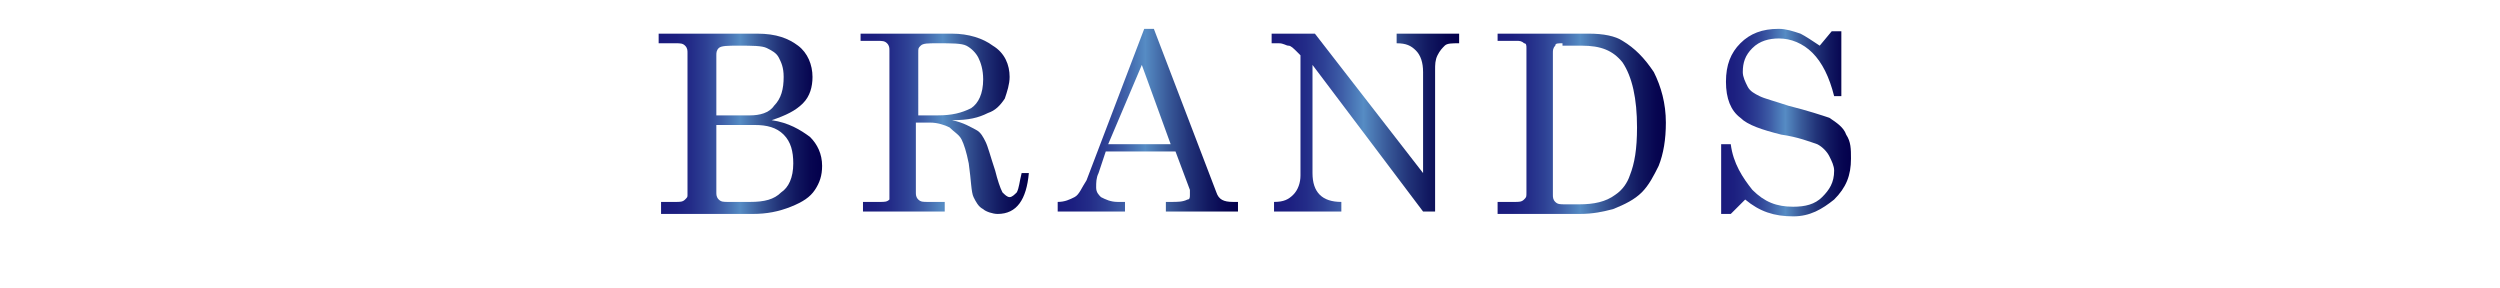 <?xml version="1.0" encoding="utf-8"?>
<!-- Generator: Adobe Illustrator 25.0.1, SVG Export Plug-In . SVG Version: 6.00 Build 0)  -->
<svg version="1.1" id="レイヤー_1" xmlns="http://www.w3.org/2000/svg" xmlns:xlink="http://www.w3.org/1999/xlink" x="0px"
	 y="0px" viewBox="0 0 104 12" style="enable-background:new 0 0 104 12;" xml:space="preserve">
<style type="text/css">
	.st0{enable-background:new    ;}
	.st1{fill:url(#SVGID_1_);}
	.st2{fill:url(#SVGID_2_);}
	.st3{fill:url(#SVGID_3_);}
	.st4{fill:url(#SVGID_4_);}
	.st5{fill:url(#SVGID_5_);}
	.st6{fill:url(#SVGID_6_);}
</style>
<g class="st0">
	<linearGradient id="SVGID_1_" gradientUnits="userSpaceOnUse" x1="27.555" y1="5.097" x2="34.178" y2="5.097">
		<stop  offset="0" style="stop-color:#1A1B7D"/>
		<stop  offset="8.870302e-02" style="stop-color:#1C1F80"/>
		<stop  offset="0.182" style="stop-color:#232C88"/>
		<stop  offset="0.277" style="stop-color:#2E4195"/>
		<stop  offset="0.373" style="stop-color:#3E5EA7"/>
		<stop  offset="0.469" style="stop-color:#5184BF"/>
		<stop  offset="0.489" style="stop-color:#568CC4"/>
		<stop  offset="0.609" style="stop-color:#3A5C9B"/>
		<stop  offset="0.728" style="stop-color:#223479"/>
		<stop  offset="0.837" style="stop-color:#111860"/>
		<stop  offset="0.931" style="stop-color:#070651"/>
		<stop  offset="1" style="stop-color:#03004C"/>
	</linearGradient>
	<path class="st1" d="M27.6,1.4h3.9c0.8,0,1.3,0.2,1.7,0.5c0.4,0.3,0.6,0.8,0.6,1.3c0,0.4-0.1,0.8-0.4,1.1c-0.3,0.3-0.7,0.5-1.3,0.7
		c0.7,0.1,1.2,0.4,1.6,0.7c0.3,0.3,0.5,0.7,0.5,1.2c0,0.4-0.1,0.7-0.3,1c-0.2,0.3-0.5,0.5-1,0.7c-0.5,0.2-1,0.3-1.6,0.3h-3.8V8.4
		h0.6c0.2,0,0.3,0,0.4-0.1s0.1-0.1,0.1-0.2V2.2c0-0.1,0-0.2-0.1-0.3c-0.1-0.1-0.2-0.1-0.4-0.1h-0.7V1.4z M29.8,4.8h1.4
		c0.4,0,0.8-0.1,1-0.4c0.3-0.3,0.4-0.7,0.4-1.2c0-0.4-0.1-0.6-0.2-0.8c-0.1-0.2-0.3-0.3-0.5-0.4c-0.2-0.1-0.6-0.1-1.2-0.1
		c-0.4,0-0.7,0-0.8,0.1c-0.1,0.1-0.1,0.2-0.1,0.3V4.8z M29.8,5.2V8c0,0.1,0,0.2,0.1,0.3c0.1,0.1,0.2,0.1,0.4,0.1h0.9
		c0.6,0,1-0.1,1.3-0.4C32.8,7.8,33,7.4,33,6.8c0-0.5-0.1-0.9-0.4-1.2c-0.3-0.3-0.7-0.4-1.2-0.4H29.8z"/>
	<linearGradient id="SVGID_2_" gradientUnits="userSpaceOnUse" x1="35.807" y1="5.135" x2="42.787" y2="5.135">
		<stop  offset="0" style="stop-color:#1A1B7D"/>
		<stop  offset="8.870302e-02" style="stop-color:#1C1F80"/>
		<stop  offset="0.182" style="stop-color:#232C88"/>
		<stop  offset="0.277" style="stop-color:#2E4195"/>
		<stop  offset="0.373" style="stop-color:#3E5EA7"/>
		<stop  offset="0.469" style="stop-color:#5184BF"/>
		<stop  offset="0.489" style="stop-color:#568CC4"/>
		<stop  offset="0.609" style="stop-color:#3A5C9B"/>
		<stop  offset="0.728" style="stop-color:#223479"/>
		<stop  offset="0.837" style="stop-color:#111860"/>
		<stop  offset="0.931" style="stop-color:#070651"/>
		<stop  offset="1" style="stop-color:#03004C"/>
	</linearGradient>
	<path class="st2" d="M35.8,1.4h3.8c0.7,0,1.3,0.2,1.7,0.5C41.8,2.2,42,2.7,42,3.2c0,0.3-0.1,0.6-0.2,0.9c-0.2,0.3-0.4,0.5-0.7,0.6
		C40.7,4.9,40.3,5,39.6,5c0.5,0.1,0.8,0.3,1,0.4c0.2,0.1,0.3,0.3,0.4,0.5c0.1,0.2,0.2,0.6,0.4,1.2c0.1,0.4,0.2,0.7,0.3,0.9
		c0.1,0.1,0.2,0.2,0.3,0.2c0.1,0,0.2-0.1,0.3-0.2c0.1-0.2,0.1-0.4,0.2-0.8h0.3c-0.1,1.1-0.5,1.7-1.3,1.7c-0.2,0-0.5-0.1-0.6-0.2
		c-0.2-0.1-0.3-0.3-0.4-0.5c-0.1-0.2-0.1-0.7-0.2-1.4C40.2,6.3,40.1,6,40,5.8c-0.1-0.2-0.3-0.3-0.5-0.5c-0.2-0.1-0.5-0.2-0.8-0.2
		h-0.6v2.9c0,0.1,0,0.2,0.1,0.3c0.1,0.1,0.2,0.1,0.4,0.1h0.7v0.4h-3.4V8.4h0.7c0.2,0,0.3,0,0.4-0.1C37,8.3,37,8.2,37,8.1V2.1
		c0-0.1,0-0.2-0.1-0.3c-0.1-0.1-0.2-0.1-0.4-0.1h-0.7V1.4z M38.1,4.8h0.9c0.6,0,1-0.1,1.4-0.3c0.3-0.2,0.5-0.6,0.5-1.2
		c0-0.4-0.1-0.7-0.2-0.9c-0.1-0.2-0.3-0.4-0.5-0.5c-0.2-0.1-0.6-0.1-1.2-0.1c-0.4,0-0.6,0-0.7,0.1c-0.1,0.1-0.1,0.1-0.1,0.3V4.8z"/>
	<linearGradient id="SVGID_3_" gradientUnits="userSpaceOnUse" x1="43.951" y1="5.019" x2="51.502" y2="5.019">
		<stop  offset="0" style="stop-color:#1A1B7D"/>
		<stop  offset="8.870302e-02" style="stop-color:#1C1F80"/>
		<stop  offset="0.182" style="stop-color:#232C88"/>
		<stop  offset="0.277" style="stop-color:#2E4195"/>
		<stop  offset="0.373" style="stop-color:#3E5EA7"/>
		<stop  offset="0.469" style="stop-color:#5184BF"/>
		<stop  offset="0.489" style="stop-color:#568CC4"/>
		<stop  offset="0.609" style="stop-color:#3A5C9B"/>
		<stop  offset="0.728" style="stop-color:#223479"/>
		<stop  offset="0.837" style="stop-color:#111860"/>
		<stop  offset="0.931" style="stop-color:#070651"/>
		<stop  offset="1" style="stop-color:#03004C"/>
	</linearGradient>
	<path class="st3" d="M47.6,1.2H48L50.6,8c0.1,0.3,0.3,0.4,0.7,0.4h0.2v0.4h-3V8.4h0.2c0.3,0,0.5,0,0.7-0.1c0.1,0,0.1-0.1,0.1-0.2
		c0-0.1,0-0.1,0-0.2l-0.6-1.6H46l-0.3,0.9c-0.1,0.2-0.1,0.4-0.1,0.6c0,0.2,0.1,0.3,0.2,0.4c0.2,0.1,0.4,0.2,0.7,0.2h0.3v0.4H44V8.4
		c0.3,0,0.5-0.1,0.7-0.2c0.2-0.1,0.3-0.4,0.5-0.7L47.6,1.2z M47.5,2.7L46.1,6h2.6L47.5,2.7z"/>
	<linearGradient id="SVGID_4_" gradientUnits="userSpaceOnUse" x1="52.927" y1="5.097" x2="60.688" y2="5.097">
		<stop  offset="0" style="stop-color:#1A1B7D"/>
		<stop  offset="8.870302e-02" style="stop-color:#1C1F80"/>
		<stop  offset="0.182" style="stop-color:#232C88"/>
		<stop  offset="0.277" style="stop-color:#2E4195"/>
		<stop  offset="0.373" style="stop-color:#3E5EA7"/>
		<stop  offset="0.469" style="stop-color:#5184BF"/>
		<stop  offset="0.489" style="stop-color:#568CC4"/>
		<stop  offset="0.609" style="stop-color:#3A5C9B"/>
		<stop  offset="0.728" style="stop-color:#223479"/>
		<stop  offset="0.837" style="stop-color:#111860"/>
		<stop  offset="0.931" style="stop-color:#070651"/>
		<stop  offset="1" style="stop-color:#03004C"/>
	</linearGradient>
	<path class="st4" d="M52.9,1.4h1.8l4.5,5.8V3c0-0.4-0.1-0.7-0.3-0.9c-0.2-0.2-0.4-0.3-0.8-0.3V1.4h2.6v0.4c-0.3,0-0.5,0-0.6,0.1
		c-0.1,0.1-0.2,0.2-0.3,0.4c-0.1,0.2-0.1,0.4-0.1,0.6v5.9h-0.5l-4.6-6.1v4.5c0,0.4,0.1,0.7,0.3,0.9c0.2,0.2,0.5,0.3,0.9,0.3v0.4
		h-2.8V8.4c0.4,0,0.6-0.1,0.8-0.3c0.2-0.2,0.3-0.5,0.3-0.8v-5L54,2.2c-0.2-0.2-0.3-0.3-0.4-0.3c-0.1,0-0.2-0.1-0.4-0.1h-0.3V1.4z"/>
	<linearGradient id="SVGID_5_" gradientUnits="userSpaceOnUse" x1="62.289" y1="5.097" x2="69.353" y2="5.097">
		<stop  offset="0" style="stop-color:#1A1B7D"/>
		<stop  offset="8.870302e-02" style="stop-color:#1C1F80"/>
		<stop  offset="0.182" style="stop-color:#232C88"/>
		<stop  offset="0.277" style="stop-color:#2E4195"/>
		<stop  offset="0.373" style="stop-color:#3E5EA7"/>
		<stop  offset="0.469" style="stop-color:#5184BF"/>
		<stop  offset="0.489" style="stop-color:#568CC4"/>
		<stop  offset="0.609" style="stop-color:#3A5C9B"/>
		<stop  offset="0.728" style="stop-color:#223479"/>
		<stop  offset="0.837" style="stop-color:#111860"/>
		<stop  offset="0.931" style="stop-color:#070651"/>
		<stop  offset="1" style="stop-color:#03004C"/>
	</linearGradient>
	<path class="st5" d="M62.3,1.4h3.8c0.6,0,1.1,0.1,1.4,0.3c0.5,0.3,0.9,0.7,1.3,1.3c0.3,0.6,0.5,1.3,0.5,2.1c0,0.7-0.1,1.3-0.3,1.8
		c-0.2,0.4-0.4,0.8-0.7,1.1c-0.3,0.3-0.7,0.5-1.2,0.7c-0.4,0.1-0.8,0.2-1.4,0.2h-3.4V8.4H63c0.2,0,0.3,0,0.4-0.1
		c0.1-0.1,0.1-0.1,0.1-0.3v-6c0-0.1,0-0.2-0.1-0.2c-0.1-0.1-0.2-0.1-0.3-0.1h-0.8V1.4z M65,1.8c-0.2,0-0.3,0-0.3,0.1
		c-0.1,0.1-0.1,0.2-0.1,0.3v5.9c0,0.1,0,0.2,0.1,0.3c0.1,0.1,0.2,0.1,0.4,0.1h0.6c0.6,0,1.1-0.1,1.5-0.4c0.3-0.2,0.5-0.5,0.6-0.8
		c0.2-0.5,0.3-1.1,0.3-2c0-1.2-0.2-2.1-0.6-2.7c-0.4-0.5-0.9-0.7-1.7-0.7H65z"/>
	<linearGradient id="SVGID_6_" gradientUnits="userSpaceOnUse" x1="71.656" y1="5.089" x2="77" y2="5.089">
		<stop  offset="0" style="stop-color:#1A1B7D"/>
		<stop  offset="8.870302e-02" style="stop-color:#1C1F80"/>
		<stop  offset="0.182" style="stop-color:#232C88"/>
		<stop  offset="0.277" style="stop-color:#2E4195"/>
		<stop  offset="0.373" style="stop-color:#3E5EA7"/>
		<stop  offset="0.469" style="stop-color:#5184BF"/>
		<stop  offset="0.489" style="stop-color:#568CC4"/>
		<stop  offset="0.609" style="stop-color:#3A5C9B"/>
		<stop  offset="0.728" style="stop-color:#223479"/>
		<stop  offset="0.837" style="stop-color:#111860"/>
		<stop  offset="0.931" style="stop-color:#070651"/>
		<stop  offset="1" style="stop-color:#03004C"/>
	</linearGradient>
	<path class="st6" d="M75.7,1.9l0.5-0.6h0.4l0,2.7h-0.3c-0.2-0.8-0.5-1.4-0.9-1.8c-0.4-0.4-0.9-0.6-1.4-0.6c-0.4,0-0.8,0.1-1.1,0.4
		c-0.3,0.3-0.4,0.6-0.4,1c0,0.2,0.1,0.4,0.2,0.6s0.3,0.3,0.5,0.4c0.2,0.1,0.6,0.2,1.2,0.4c0.8,0.2,1.4,0.4,1.7,0.5
		c0.3,0.2,0.6,0.4,0.7,0.7c0.2,0.3,0.2,0.6,0.2,1c0,0.7-0.2,1.2-0.7,1.7c-0.5,0.4-1,0.7-1.7,0.7c-0.8,0-1.4-0.2-2-0.7L72,8.9h-0.4V6
		H72c0.1,0.8,0.5,1.4,0.9,1.9c0.5,0.5,1,0.7,1.7,0.7c0.5,0,0.9-0.1,1.2-0.4s0.5-0.6,0.5-1.1c0-0.2-0.1-0.4-0.2-0.6
		C76,6.3,75.8,6.1,75.6,6c-0.3-0.1-0.8-0.3-1.5-0.4c-0.8-0.2-1.4-0.4-1.7-0.7c-0.4-0.3-0.6-0.8-0.6-1.5c0-0.7,0.2-1.2,0.6-1.6
		c0.4-0.4,0.9-0.6,1.6-0.6c0.3,0,0.6,0.1,0.9,0.2C75.1,1.5,75.4,1.7,75.7,1.9z"/>
</g>
</svg>

